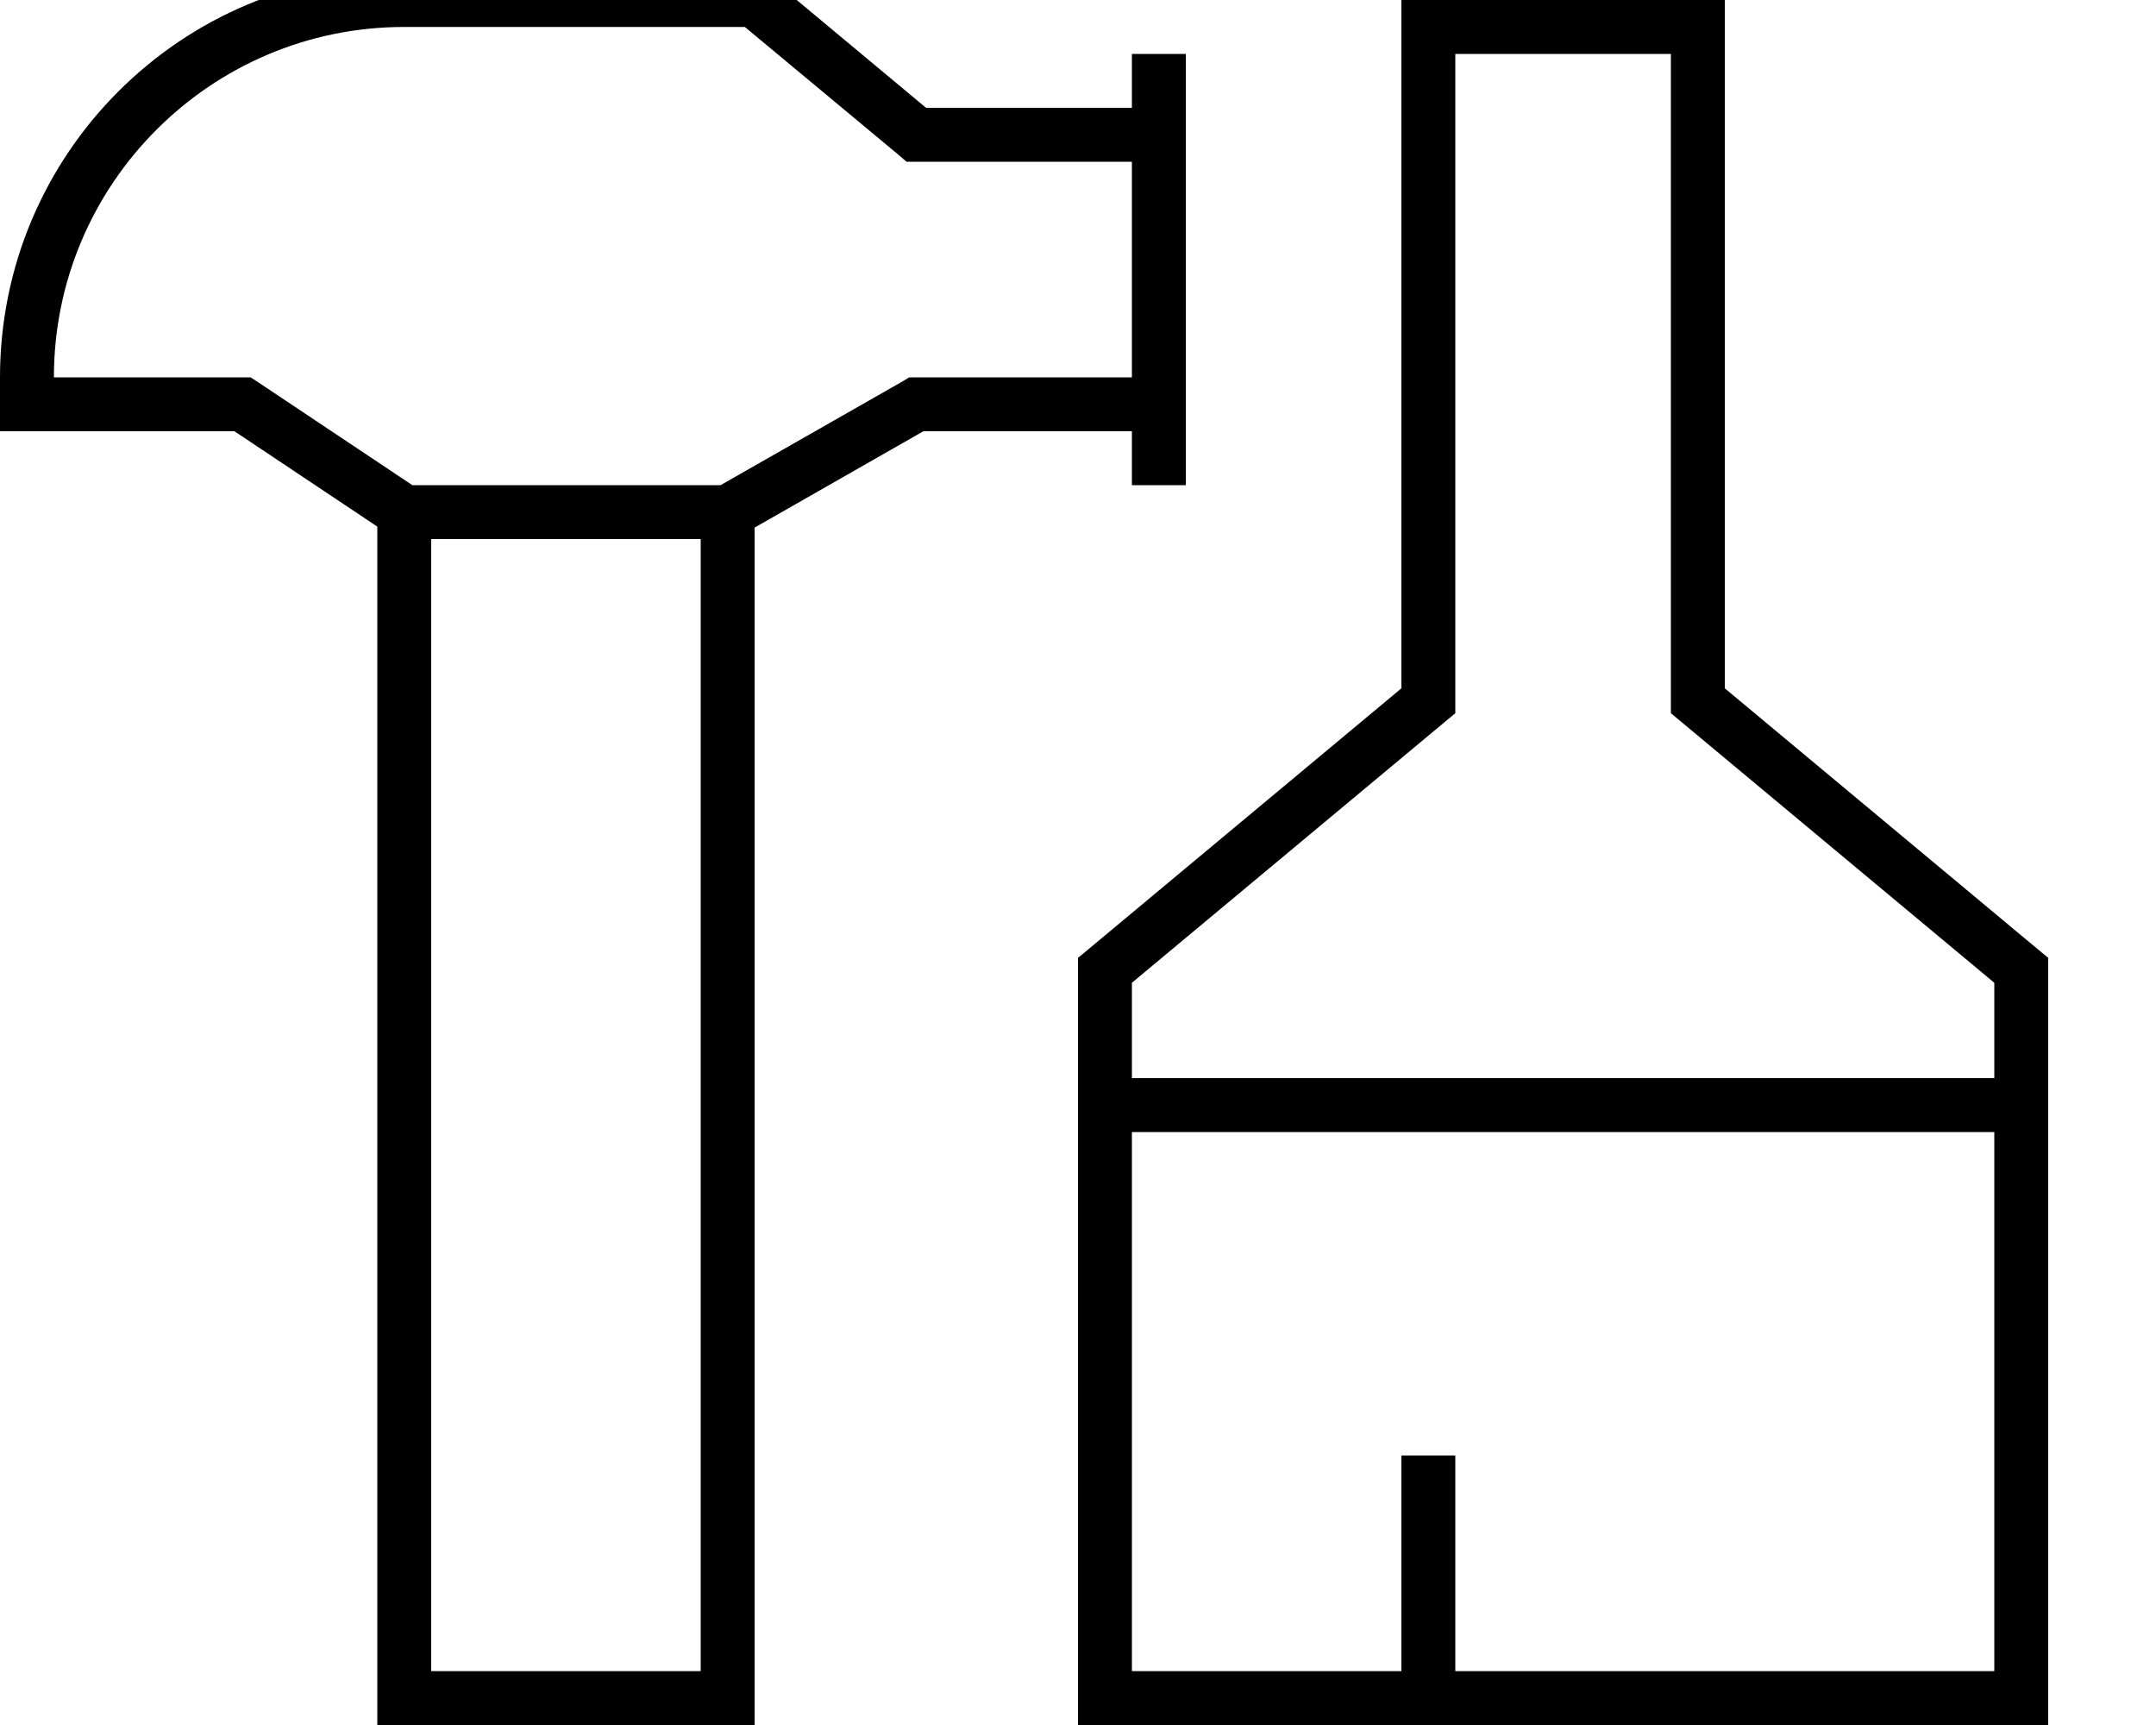 <svg xmlns="http://www.w3.org/2000/svg" viewBox="0 0 640 512"><!--! Font Awesome Pro 7.0.1 by @fontawesome - https://fontawesome.com License - https://fontawesome.com/license (Commercial License) Copyright 2025 Fonticons, Inc. --><path fill="currentColor" d="M120-8C53.7-8 0 45.7 0 112l0 16 69.6 0 42.4 28.3 0 355.7 112 0 0-355.4 50.1-28.6 61.9 0 0-16-66.1 0-1.8 1.1-54.2 30.9-91.5 0-46-30.7-2-1.3-58.4 0 0 0C16 54.6 62.6 8 120 8l101.1 0 45.8 38.1 2.2 1.9 66.9 0 0-16-61.1 0-48-40-2.9 0-104 0zm8 504l0-336 80 0 0 336-80 0zM352 24l0-8-16 0 0 128 16 0 0-120zM424 0l-8 0 0 204.3-93.1 77.6-2.9 2.4 0 227.7 288 0 0-227.7-2.9-2.4-93.1-77.6 0-204.3-88 0zm8 208l0-192 64 0 0 195.7 2.9 2.4 93.1 77.6 0 28.3-256 0 0-28.3 93.1-77.6 2.9-2.4 0-3.7zM336 336l256 0 0 160-160 0 0-64-16 0 0 64-80 0 0-160z"/></svg>